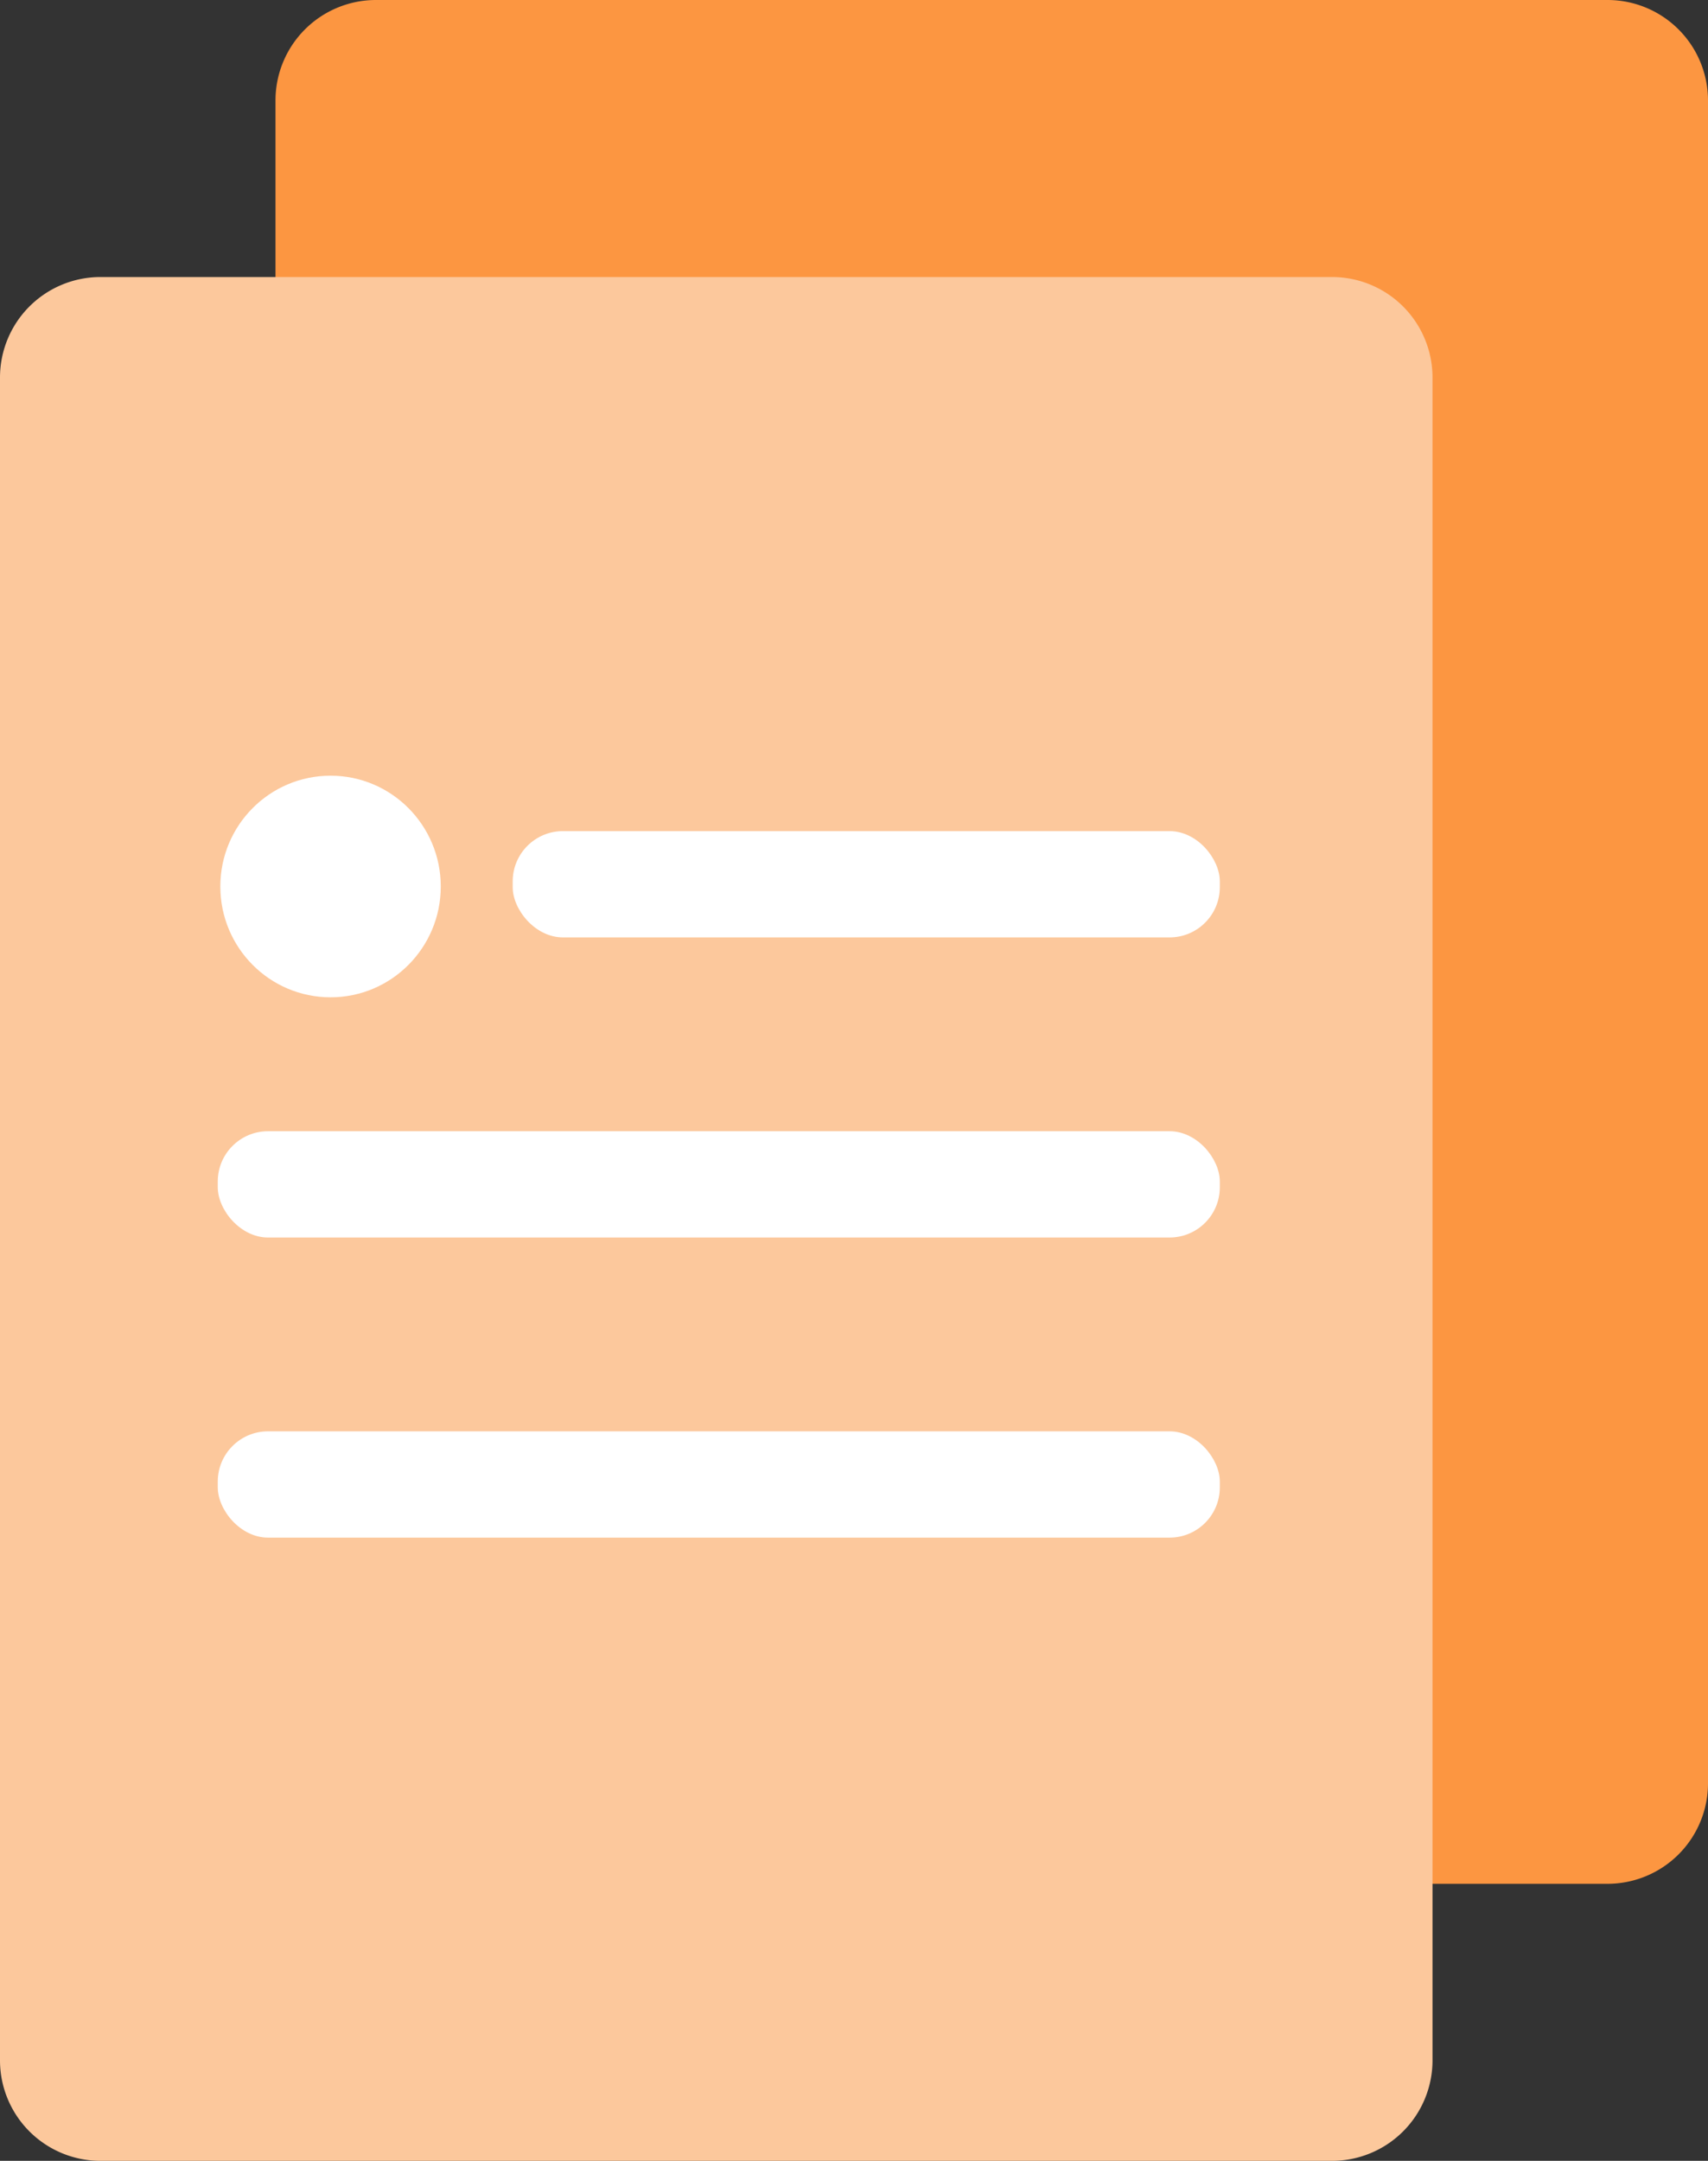 <svg width="34" height="43" viewBox="0 0 34 43" xmlns="http://www.w3.org/2000/svg"><rect x="0" y="0" width="34" height="43" fill="#333333" stroke="none"/><g fill="none" fill-rule="evenodd"><path d="M5.484 2v33.487a2 2 0 0 0 2 2H32a2 2 0 0 0 2-2V2a2 2 0 0 0-2-2H7.484a2 2 0 0 0-2 2z" fill="#FC9641" fill-rule="nonzero"/><path d="M0 7.513V41a2 2 0 0 0 2 2h24.516a2 2 0 0 0 2-2V7.513a2 2 0 0 0-2-2H2a2 2 0 0 0-2 2z" fill="#FCC89C" fill-rule="nonzero"/><g transform="translate(4.29 15.436)" fill="#FFF"><g transform="translate(0 1.103)" fill-rule="nonzero"><rect x=".045" y="5.972" width="19.947" height="2.115" rx="1"/><rect x=".045" y="11.944" width="19.947" height="2.115" rx="1"/><rect x="5.916" width="14.076" height="2.115" rx="1"/></g><ellipse cx="2.29" cy="2.205" rx="2.194" ry="2.205"/></g></g></svg>